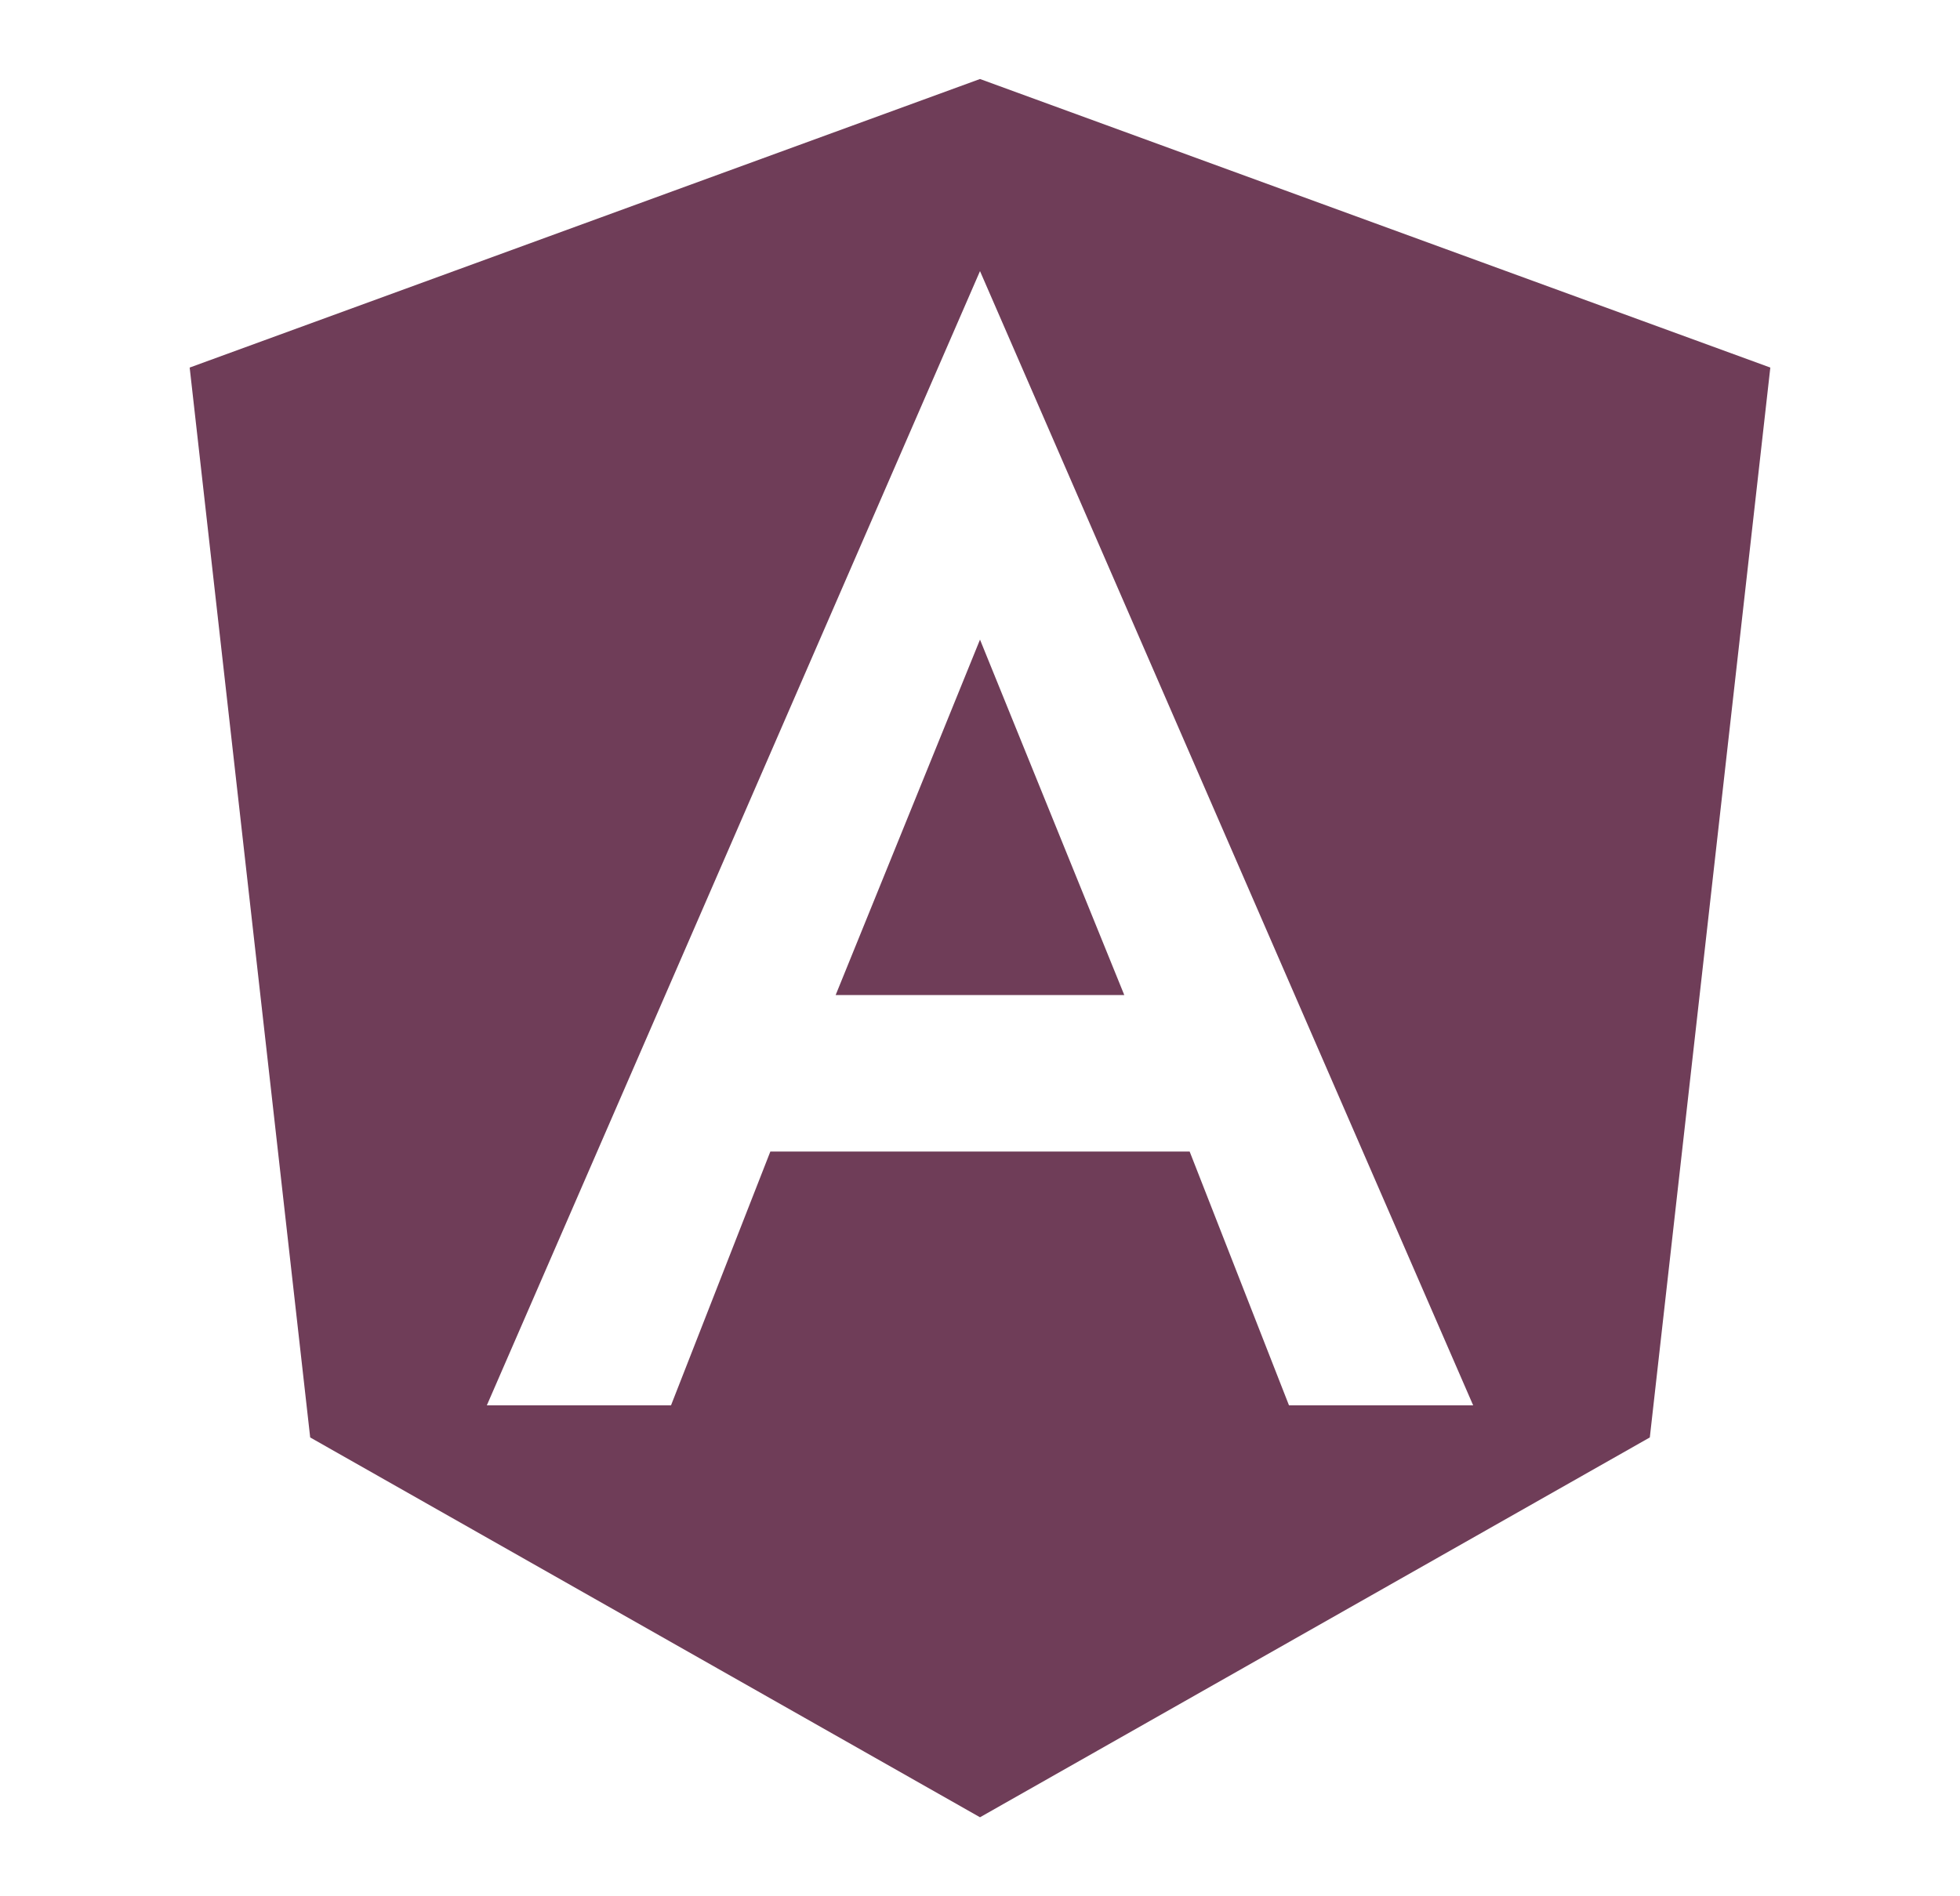 <svg width="31" height="30" viewBox="0 0 31 30" fill="none" xmlns="http://www.w3.org/2000/svg">
<path d="M13.217 15.742H17.782L15.5 10.119L13.217 15.742Z" fill="#6F3D58"/>
<path d="M15.5 1.25L3 5.815L4.906 22.741L15.5 28.75L26.094 22.741L28 5.815L15.5 1.25ZM23.3 22.233H20.387L18.816 18.218H12.184L10.613 22.233H7.7L15.5 4.289L23.3 22.233Z" fill="#6F3D58"/>
</svg>
